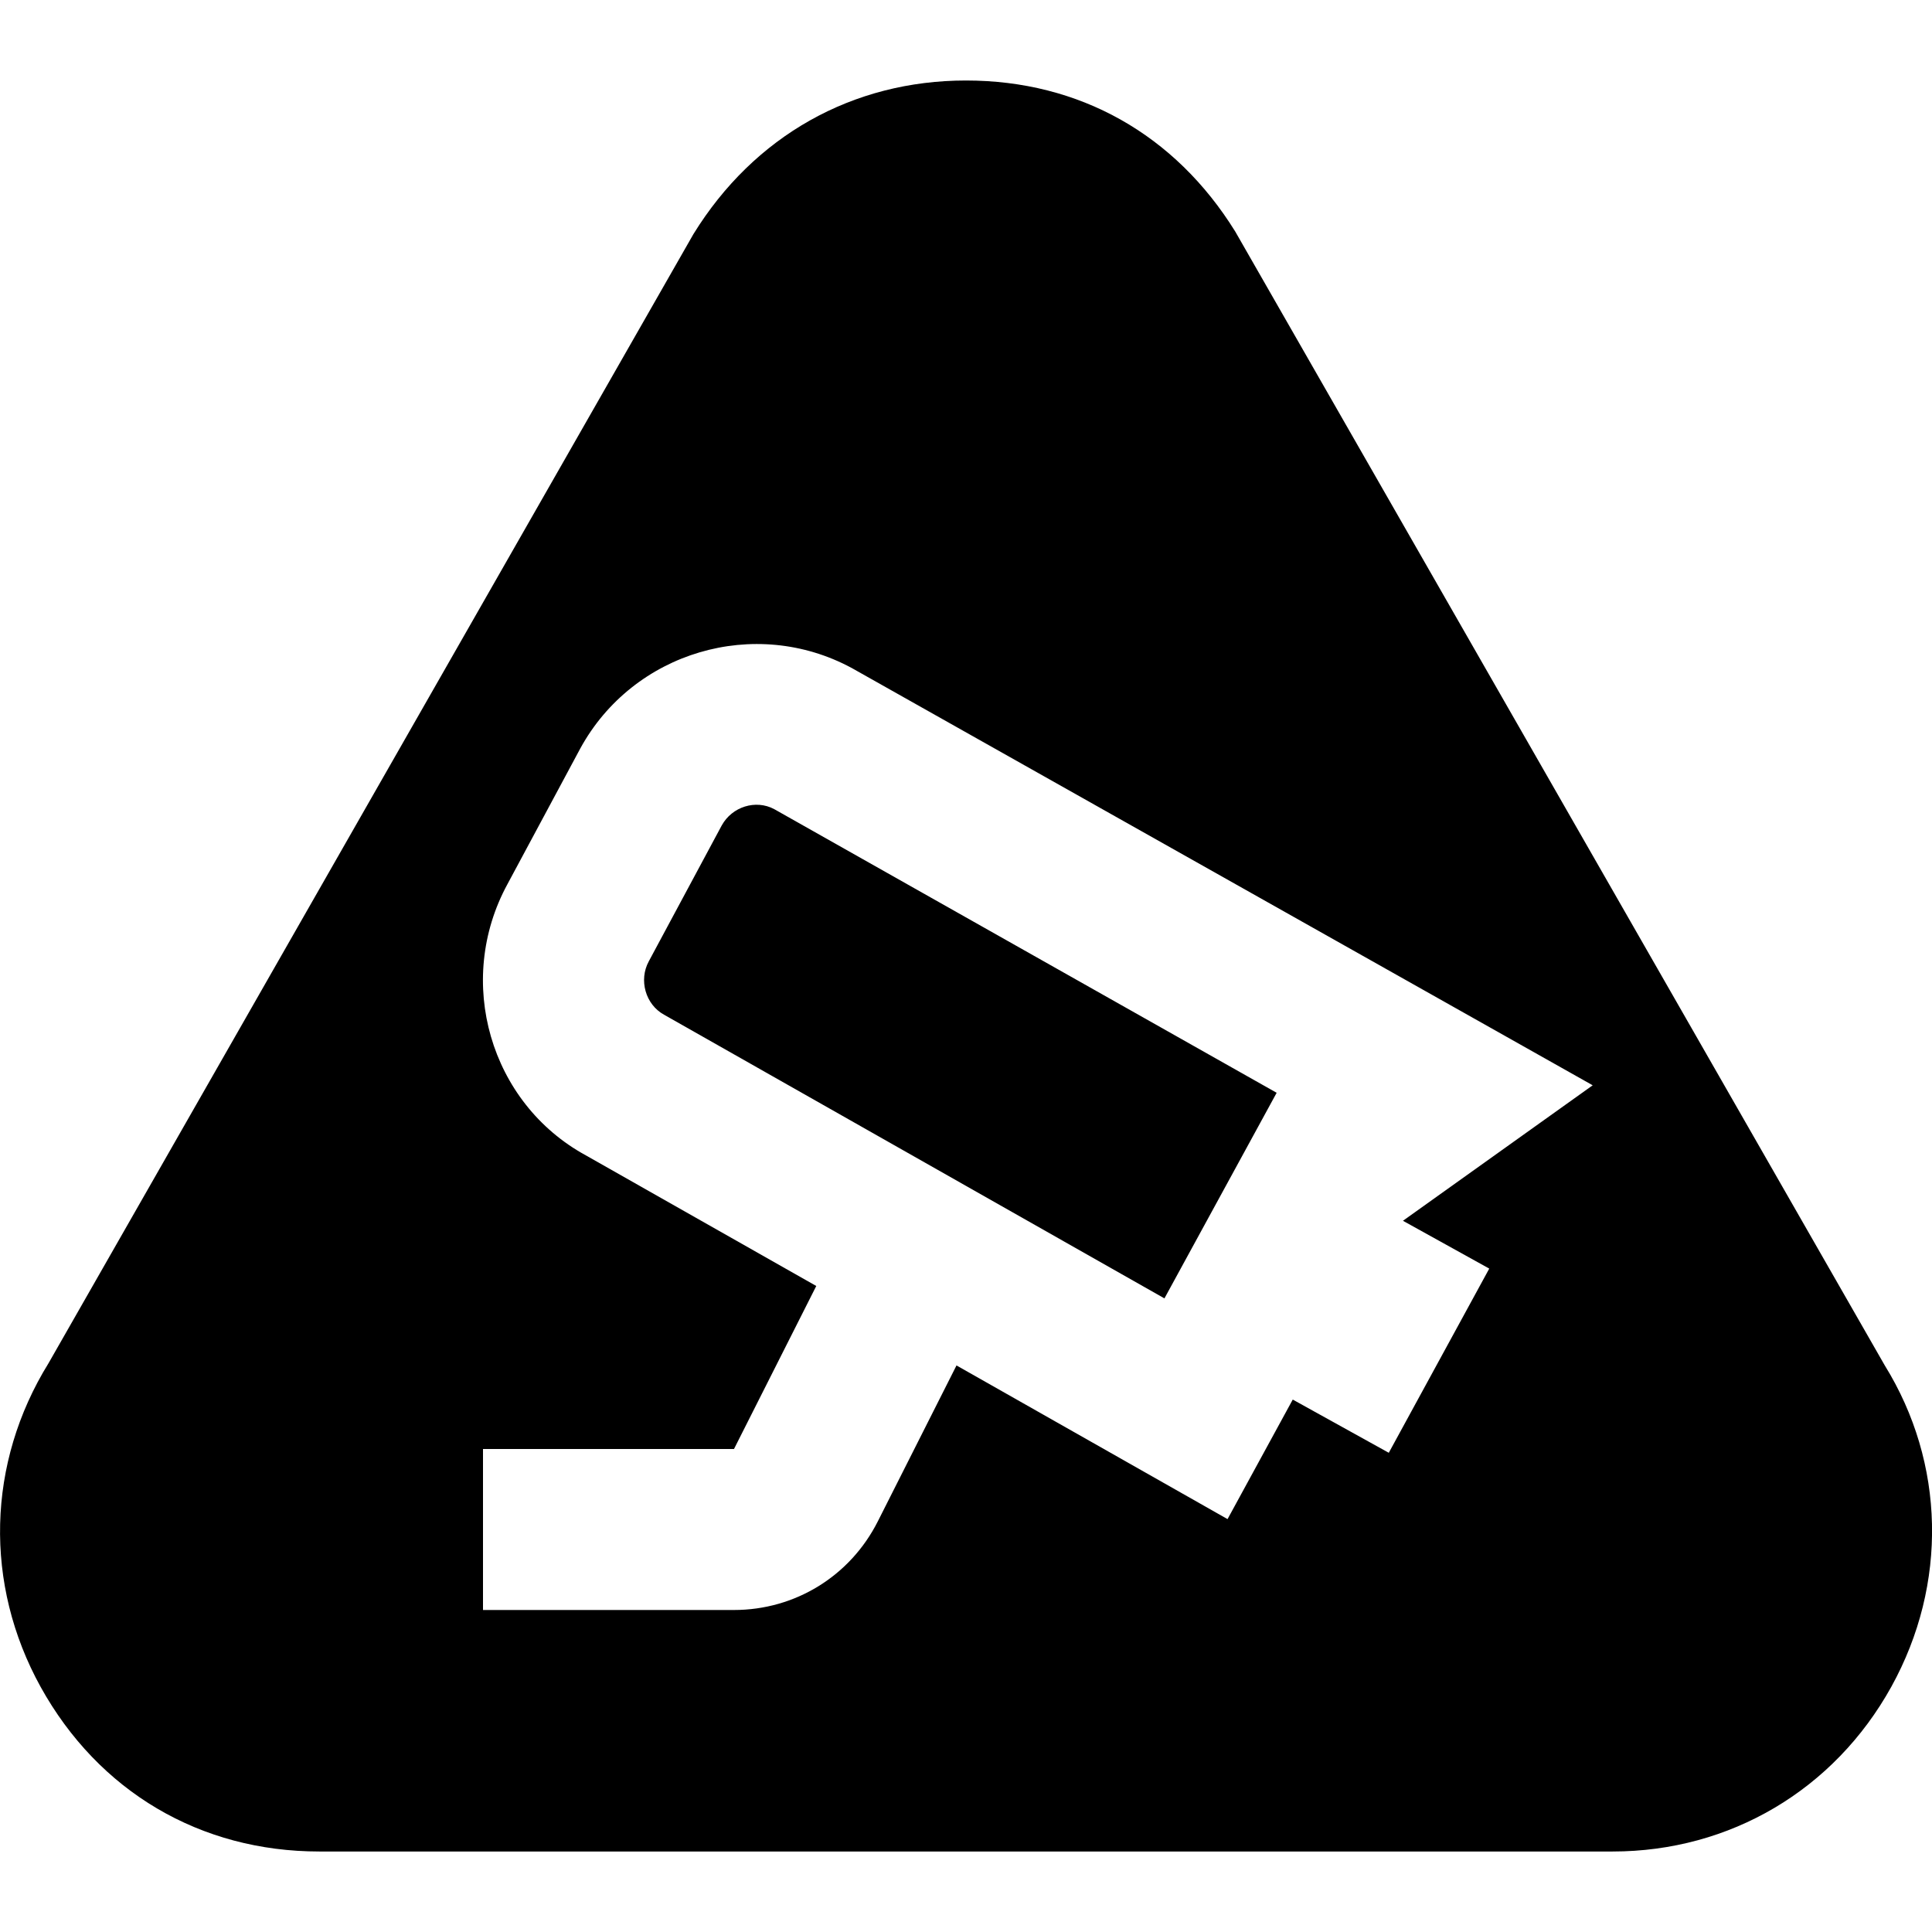 <svg id="Layer_1" viewBox="0 0 24 24" xmlns="http://www.w3.org/2000/svg" data-name="Layer 1"><path d="m15.859 13.575-1.394 2.554-6.216-3.524c-.23-.126-.317-.43-.189-.664l.905-1.686c.129-.235.423-.326.652-.204zm7.555 3.388-8.069-14.086c-.75-1.21-1.938-1.877-3.345-1.877s-2.631.685-3.386 1.908l-8.011 14.026c-.767 1.24-.804 2.744-.098 4.022.72 1.299 1.981 2.044 3.462 2.044h16.065c1.459 0 2.753-.765 3.463-2.047.705-1.276.668-2.779-.081-3.99zm-4.914-1.204-1.248 2.288-1.193-.661-.81 1.485-3.367-1.909-.978 1.938c-.343.679-1.027 1.1-1.786 1.1h-3.118v-2h3.118l1.022-2.025-2.863-1.623c-1.188-.648-1.63-2.163-.973-3.369l.905-1.686c.656-1.2 2.169-1.649 3.373-.998l9.203 5.183-2.357 1.683z"/></svg>